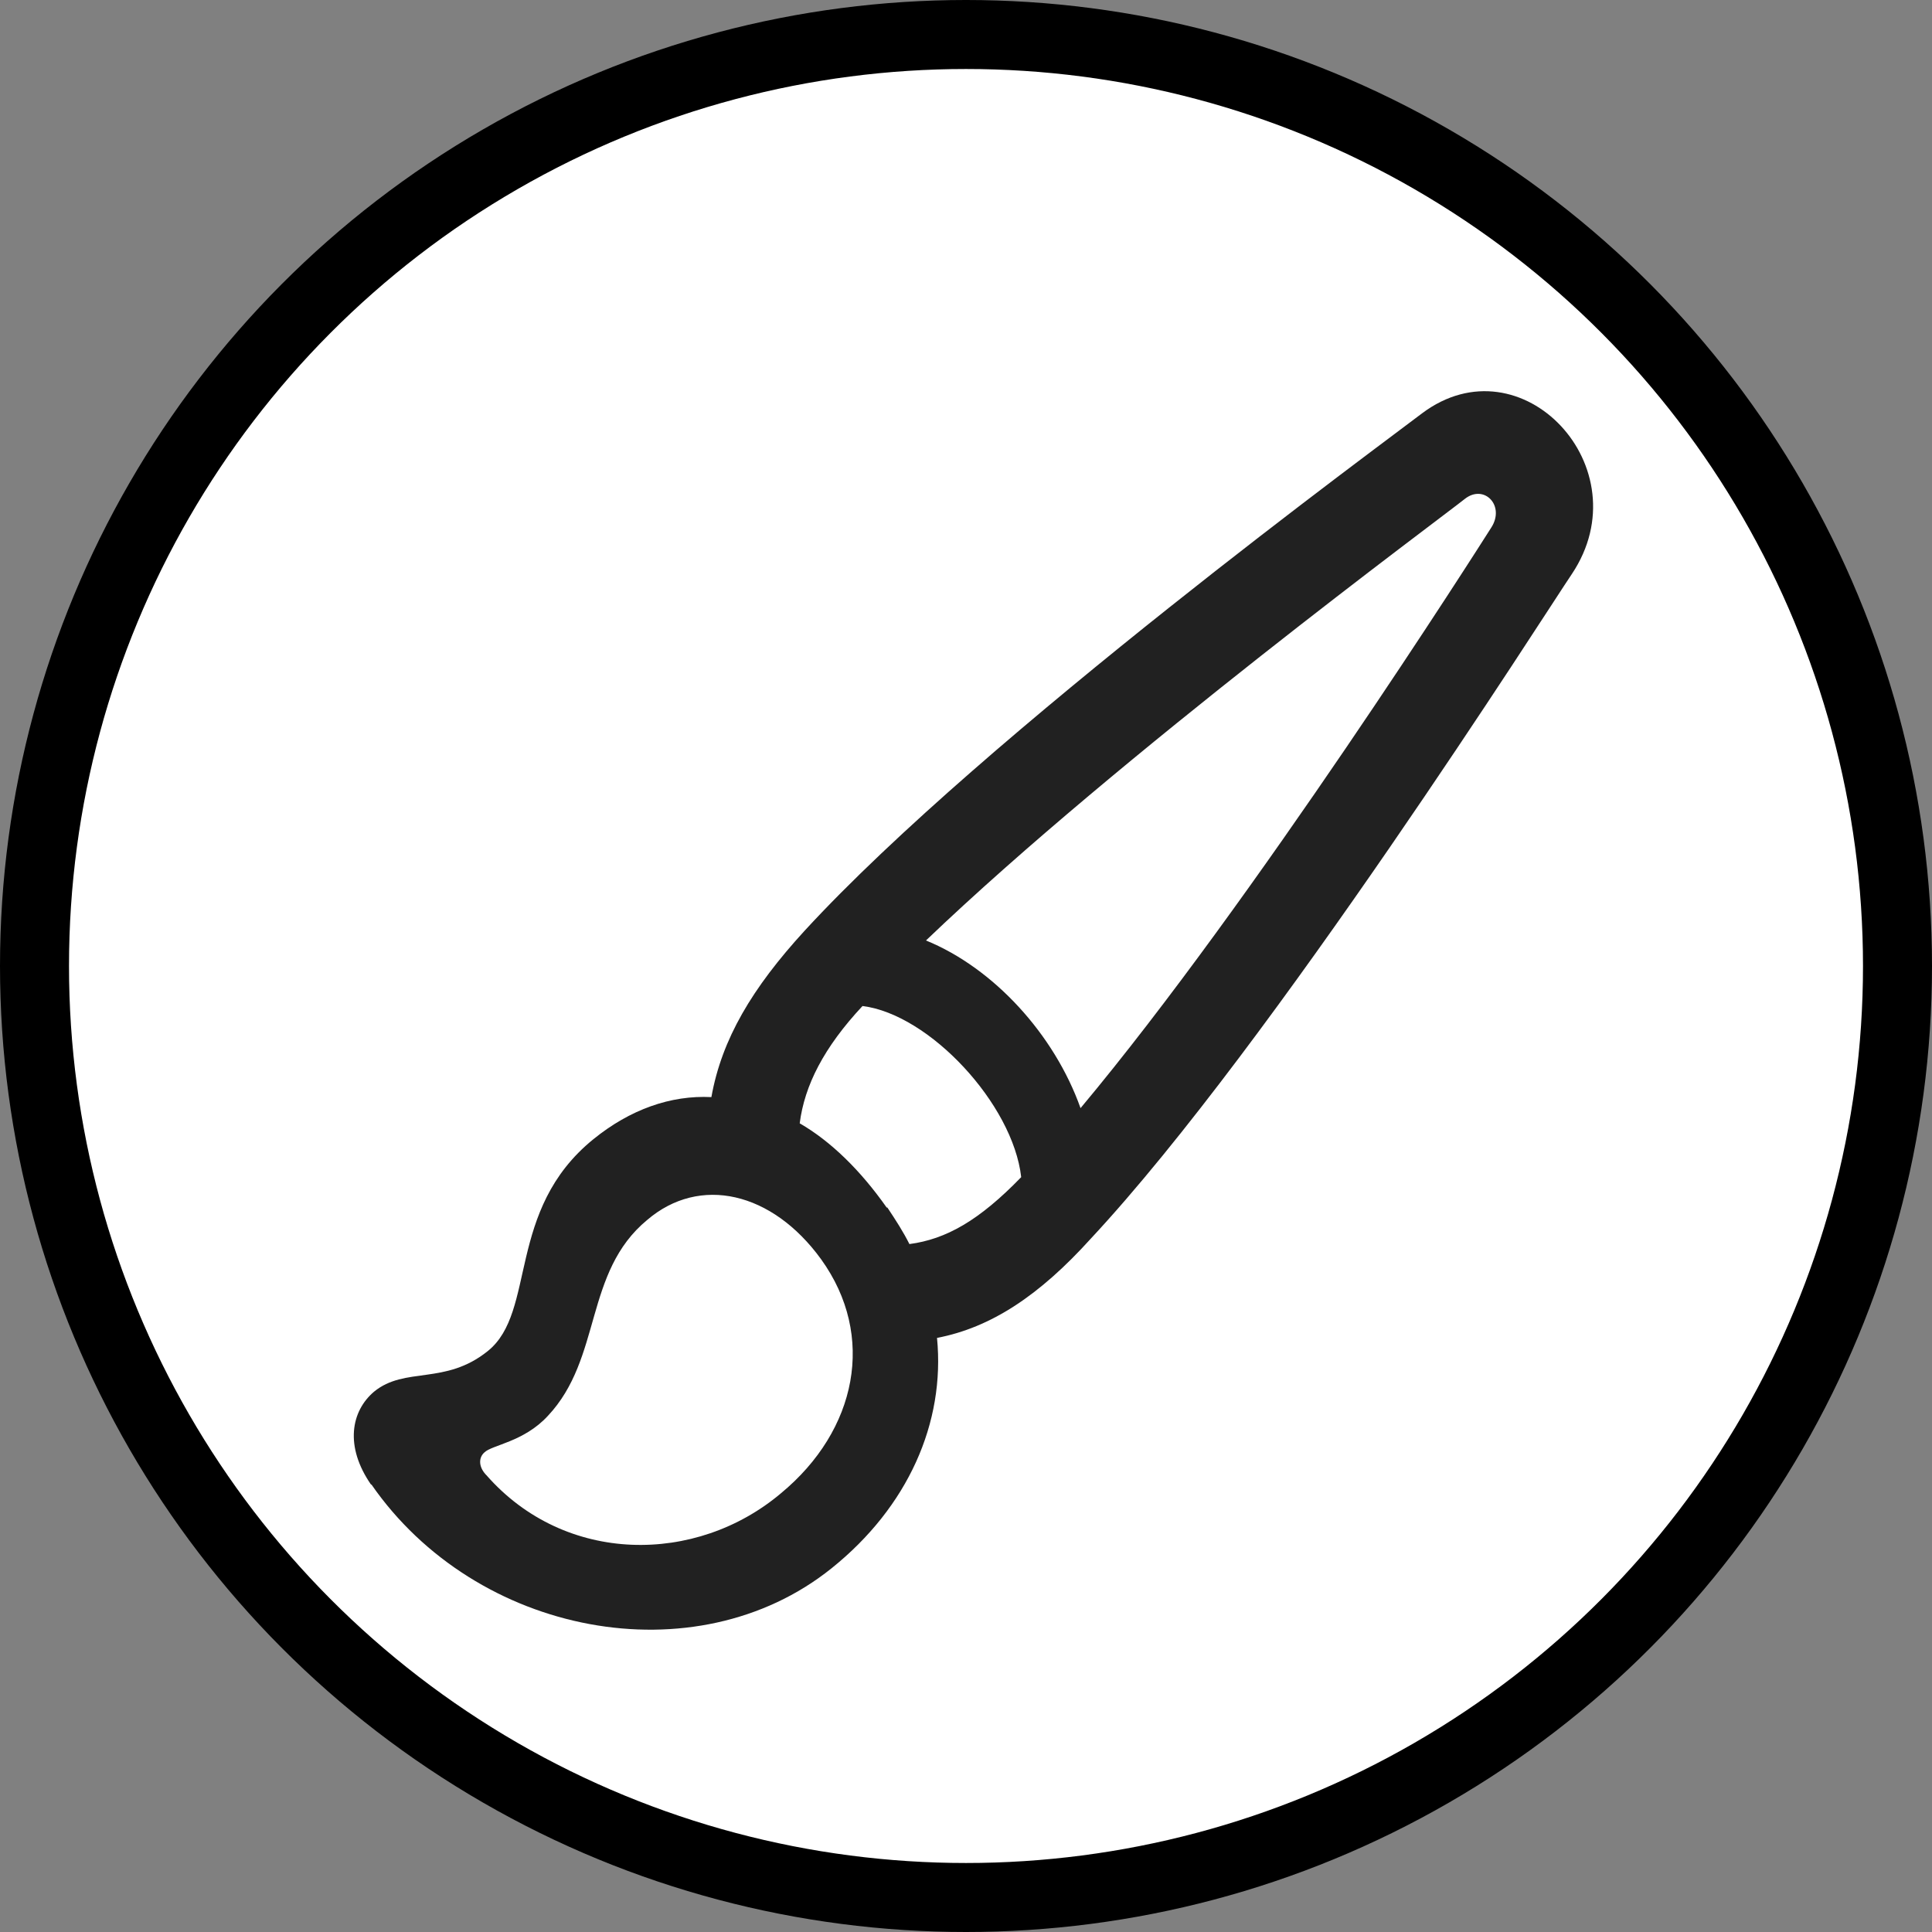<?xml version="1.0" encoding="UTF-8"?>
<svg id="Layer_2" data-name="Layer 2" xmlns="http://www.w3.org/2000/svg" viewBox="0 0 28 28">
  <rect x="0" y="0" width="28" height="28" fill="#808080" stroke="none"/>
  <defs>
    <style>
      .cls-1 {
        fill: #212121;
        stroke-width: 0px;
      }

      .cls-2 {
        fill: #fff;
        stroke: #000;
      }
    </style>
  </defs>
  <circle class="cls-2" cx="14" cy="14" r="13.5"/>
  <path class="cls-1" d="M5.38,21.51c1.52,2.2,4.7,2.8,6.67,1.22,1.11-.89,1.65-2.11,1.53-3.34.78-.15,1.48-.61,2.23-1.44,2.62-2.81,6.61-9.1,6.97-9.63,1.03-1.54-.73-3.41-2.17-2.33-.48.37-6.34,4.66-8.95,7.5-.76.83-1.2,1.57-1.35,2.41-.59-.03-1.18.18-1.71.61-1.27,1.03-.82,2.5-1.53,3.07-.62.5-1.2.22-1.65.59-.33.28-.43.79-.04,1.35ZM21.23,7.23c.28-.22.59.1.38.42-.19.3-3.44,5.41-5.95,8.41-.38-1.07-1.26-2.03-2.24-2.43,2.81-2.69,7.5-6.15,7.81-6.4ZM12.85,17.5c-.38-.54-.81-.96-1.26-1.22.07-.55.35-1.1.91-1.7.97.12,2.18,1.42,2.3,2.48-.61.63-1.09.9-1.62.97-.09-.18-.2-.35-.32-.53ZM7.04,21.37c-.11-.12-.1-.25-.02-.32.11-.11.57-.15.92-.53.79-.84.52-2.08,1.44-2.84.76-.65,1.81-.41,2.52.57.8,1.11.52,2.48-.58,3.39-1.23,1.04-3.13,1.04-4.27-.26Z"/>
</svg>